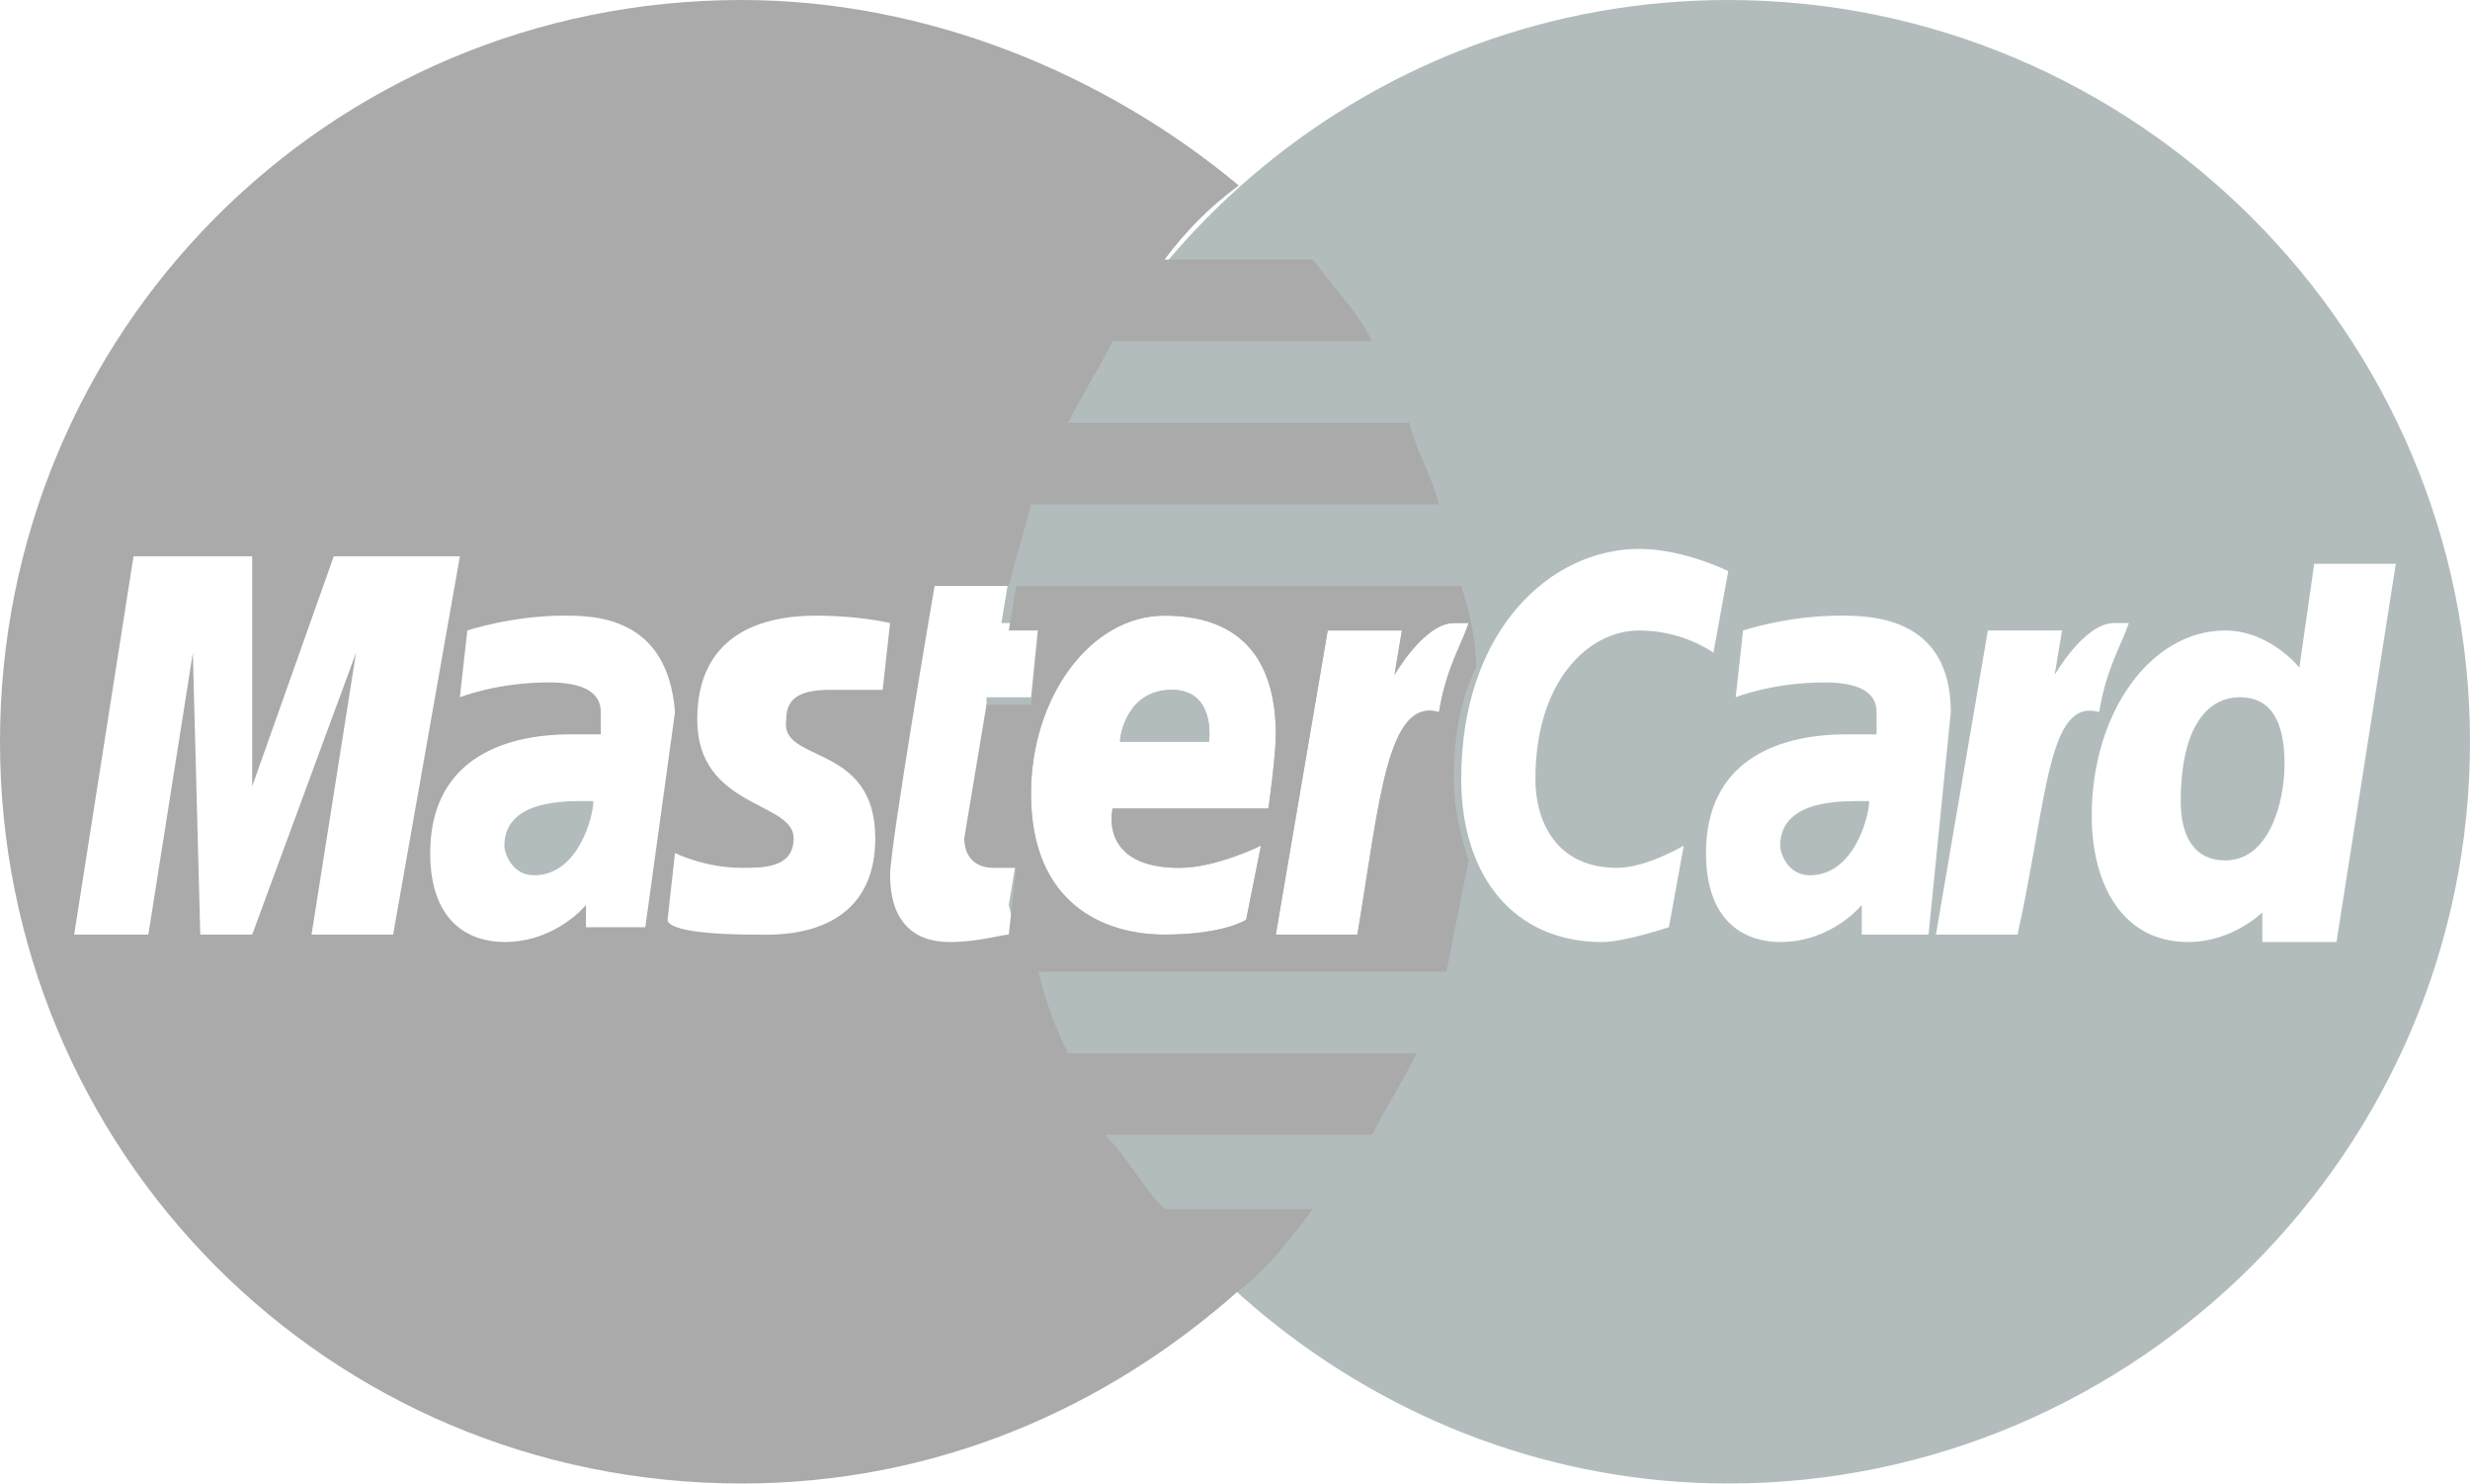 <?xml version="1.0" encoding="utf-8"?>
<!-- Generator: Adobe Illustrator 19.2.0, SVG Export Plug-In . SVG Version: 6.00 Build 0)  -->
<svg version="1.1" id="Check" xmlns="http://www.w3.org/2000/svg" xmlns:xlink="http://www.w3.org/1999/xlink" x="0px" y="0px"
	 viewBox="0 0 33.3 20" style="enable-background:new 0 0 33.3 20;" xml:space="preserve">
<style type="text/css">
	.st0{fill:#b3bcbc;}
	.st1{fill:#b3bcbc;}
	.st2{fill:#aaaaaa;}
</style>
<g>
	<path class="st0" d="M6.8,11.4c0,0.1,0.1,0.4,0.4,0.4c0.6,0,0.8-0.8,0.8-1c0,0,0,0-0.2,0C7,10.8,6.8,11.1,6.8,11.4z"/>
	<path class="st0" d="M15.8,9.3c-0.6,0-0.7,0.6-0.7,0.7h1.2C16.3,10,16.4,9.3,15.8,9.3z"/>
	<g>
		<g>
			<path class="st1" d="M15.8,9.3c-0.6,0-0.7,0.6-0.7,0.7h1.2C16.3,10,16.4,9.3,15.8,9.3z"/>
			<path class="st1" d="M23.3,0c-4.8,0-8.7,3.4-9.7,7.8h0l-0.1,0.6H14l-0.1,1h-0.6c0,0.2,0,0.4,0,0.5c0,0.6,0.1,1.1,0.2,1.7
				c0.1,0,0.1,0,0.2,0l-0.1,0.6c1,4.4,5,7.8,9.7,7.8c5.5,0,10-4.5,10-10C33.3,4.5,28.8,0,23.3,0z M15.9,11.7c0.5,0,1.1-0.3,1.1-0.3
				l-0.2,1c0,0-0.3,0.2-1.1,0.2c-0.8,0-1.8-0.4-1.8-1.9c0-1.3,0.8-2.4,1.8-2.4c1.2,0,1.5,0.8,1.5,1.6c0,0.3-0.1,1-0.1,1H15
				C15,10.9,14.8,11.7,15.9,11.7z M18.3,12.6L18.3,12.6l-1.1,0l0.7-4.1h1l-0.1,0.6c0,0,0.4-0.7,0.8-0.7c0.2,0,0.2,0,0.2,0
				c-0.1,0.3-0.3,0.6-0.4,1.2C18.7,9.4,18.6,10.8,18.3,12.6z M22.5,12.5c0,0-0.6,0.2-0.9,0.2c-1.2,0-1.9-0.9-1.9-2.2
				c0-2,1.2-3.1,2.4-3.1c0.6,0,1.2,0.3,1.2,0.3l-0.2,1.1c0,0-0.4-0.3-1-0.3c-0.7,0-1.4,0.7-1.4,2c0,0.6,0.3,1.2,1.1,1.2
				c0.4,0,0.9-0.3,0.9-0.3L22.5,12.5z M25.1,12.6l0-0.4c0,0-0.4,0.5-1.1,0.5c-0.4,0-1-0.2-1-1.2c0-1.2,0.9-1.6,1.9-1.6
				c0.1,0,0.4,0,0.4,0s0-0.1,0-0.3c0-0.3-0.3-0.4-0.7-0.4c-0.7,0-1.2,0.2-1.2,0.2l0.1-0.9c0,0,0.6-0.2,1.3-0.2c0.4,0,1.5,0,1.5,1.3
				L26,12.6H25.1z M27.2,12.6l-1.1,0l0.7-4.1h1l-0.1,0.6c0,0,0.4-0.7,0.8-0.7c0.1,0,0.2,0,0.2,0c-0.1,0.3-0.3,0.6-0.4,1.2
				C27.6,9.4,27.6,10.8,27.2,12.6z M30.5,12.7l0-0.4c0,0-0.4,0.4-1,0.4c-0.9,0-1.3-0.8-1.3-1.7c0-1.4,0.8-2.5,1.8-2.5
				c0.6,0,1,0.5,1,0.5l0.2-1.4h1.1l-0.8,5.1H30.5z"/>
		</g>
		<path class="st1" d="M30.2,9.4c-0.5,0-0.8,0.5-0.8,1.4c0,0.5,0.2,0.8,0.6,0.8c0.6,0,0.8-0.8,0.8-1.3C30.8,9.7,30.6,9.4,30.2,9.4z"/>
		<path class="st1" d="M24,11.4c0,0.1,0.1,0.4,0.4,0.4c0.6,0,0.8-0.8,0.8-1c0,0,0,0-0.2,0C24.2,10.8,24,11.1,24,11.4z"/>
	</g>
	<path class="st2" d="M19.8,11.6c-0.1-0.3-0.2-0.7-0.2-1.1c0-0.6,0.1-1.1,0.3-1.5c0-0.4-0.1-0.8-0.2-1.1h-6.1
		c0.1-0.4,0.2-0.7,0.3-1.1h5.5c-0.1-0.4-0.3-0.7-0.4-1.1h-4.6c0.2-0.4,0.4-0.7,0.6-1.1h3.5c-0.2-0.4-0.5-0.7-0.8-1.1h-2
		c0.3-0.4,0.6-0.7,1-1C14.9,1,12.5,0,10,0h0C4.4,0,0,4.5,0,10c0,5.5,4.4,10,10,10c2.6,0,4.9-1,6.7-2.6c0.4-0.3,0.7-0.7,1-1.1h-2
		c-0.3-0.3-0.5-0.7-0.8-1h3.6c0.2-0.4,0.4-0.7,0.6-1.1h-4.7c-0.2-0.4-0.3-0.7-0.4-1.1h5.5C19.6,12.6,19.7,12.1,19.8,11.6z M4.2,12.6
		l0.6-3.8l-1.4,3.8H2.7L2.6,8.8L2,12.6h-1l0.8-5.1h1.6l0,3.1l1.1-3.1h1.7l-0.9,5.1H4.2z M7.9,12.6l0-0.4c0,0-0.4,0.5-1.1,0.5
		c-0.4,0-1-0.2-1-1.2c0-1.2,0.9-1.6,1.9-1.6c0.1,0,0.4,0,0.4,0s0-0.1,0-0.3c0-0.3-0.3-0.4-0.7-0.4c-0.7,0-1.2,0.2-1.2,0.2l0.1-0.9
		c0,0,0.6-0.2,1.3-0.2c0.4,0,1.4,0,1.5,1.3l-0.4,2.9H7.9z M11.8,11.3c0,1.4-1.4,1.3-1.6,1.3c-0.9,0-1.2-0.1-1.2-0.2l0.1-0.9
		c0,0,0.4,0.2,0.9,0.2c0.3,0,0.7,0,0.7-0.4c0-0.5-1.3-0.4-1.3-1.6c0-1.1,0.8-1.4,1.6-1.4c0.6,0,1,0.1,1,0.1l-0.1,0.9
		c0,0-0.6,0-0.7,0c-0.4,0-0.6,0.1-0.6,0.4C10.5,10.3,11.8,10,11.8,11.3z M13.4,11.7c0.1,0,0.2,0,0.3,0l-0.1,0.9
		c-0.1,0-0.4,0.1-0.8,0.1c-0.5,0-0.8-0.3-0.8-0.9c0-0.4,0.6-3.9,0.6-3.9h1.1l-0.1,0.6H14l-0.1,1h-0.6L13,11.3
		C13,11.5,13.1,11.7,13.4,11.7z M15.9,11.7c0.5,0,1.1-0.3,1.1-0.3l-0.2,1c0,0-0.3,0.2-1.1,0.2c-0.8,0-1.8-0.4-1.8-1.9
		c0-1.3,0.8-2.4,1.8-2.4c1.2,0,1.5,0.8,1.5,1.6c0,0.3-0.1,1-0.1,1H15C15,10.9,14.8,11.7,15.9,11.7z M18.3,12.6L18.3,12.6l-1.1,0
		l0.7-4.1h1l-0.1,0.6c0,0,0.4-0.7,0.8-0.7c0.2,0,0.2,0,0.2,0c-0.1,0.3-0.3,0.6-0.4,1.2C18.7,9.4,18.6,10.8,18.3,12.6z"/>
</g>
</svg>
